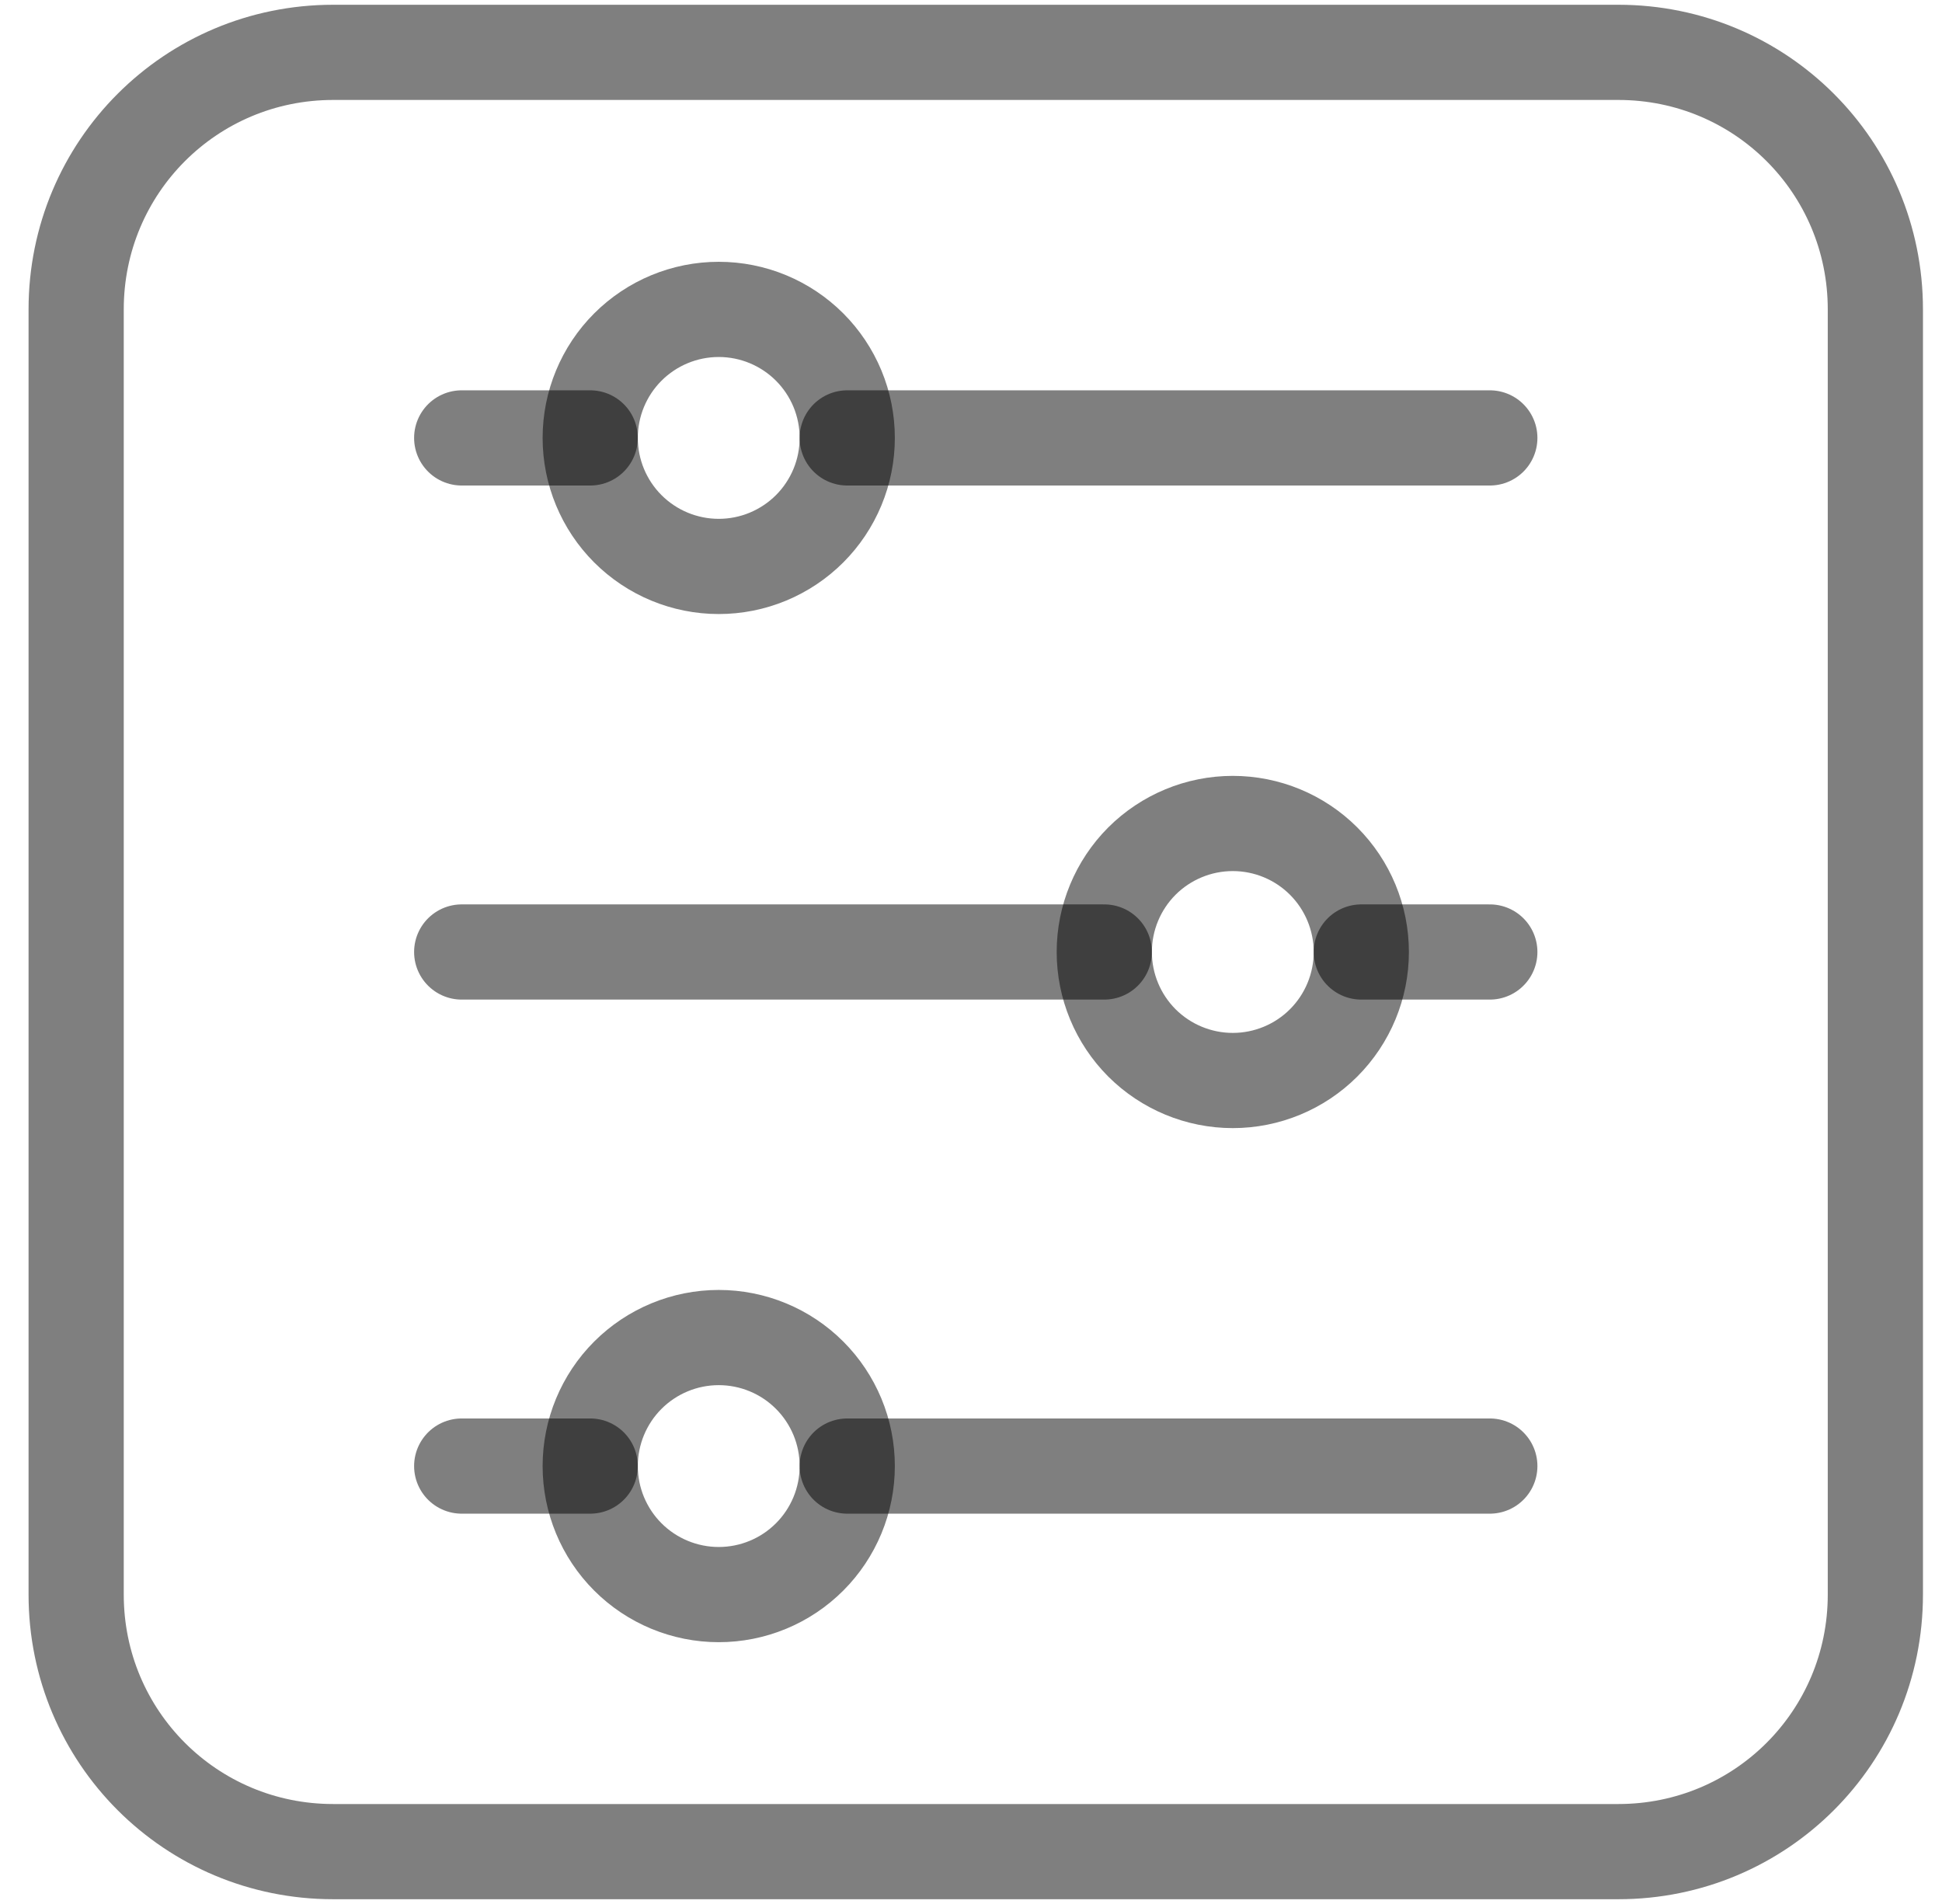 <svg width="51" height="50" viewBox="0 0 51 50" fill="none" xmlns="http://www.w3.org/2000/svg">
<g id="galaSettings0">
<path id="galaSettings1" d="M8.75 1.375H42.5C46.239 1.375 49.25 4.386 49.25 8.125V41.875C49.25 45.614 46.239 48.625 42.5 48.625H8.75C5.011 48.625 2 45.614 2 41.875V8.125C2 4.386 5.011 1.375 8.75 1.375Z" stroke="black" stroke-opacity="0.5" stroke-width="2.5" stroke-linecap="round" stroke-linejoin="round"/>
<path id="galaSettings2" d="M12.125 11.5H15.5" stroke="black" stroke-opacity="0.5" stroke-width="2.5" stroke-linecap="round" stroke-linejoin="round"/>
<path id="galaSettings3" d="M18.875 14.875C17.98 14.875 17.121 14.519 16.488 13.886C15.856 13.254 15.5 12.395 15.5 11.5C15.5 10.605 15.856 9.746 16.488 9.114C17.121 8.481 17.98 8.125 18.875 8.125C19.318 8.125 19.757 8.212 20.167 8.382C20.576 8.552 20.948 8.8 21.262 9.114C21.575 9.427 21.823 9.799 21.993 10.208C22.163 10.618 22.25 11.057 22.25 11.5C22.25 11.943 22.163 12.382 21.993 12.792C21.823 13.201 21.575 13.573 21.262 13.886C20.948 14.2 20.576 14.448 20.167 14.618C19.757 14.788 19.318 14.875 18.875 14.875Z" stroke="black" stroke-opacity="0.5" stroke-width="2.5" stroke-linecap="round" stroke-linejoin="round"/>
<path id="galaSettings4" d="M22.25 11.5L39.125 11.5" stroke="black" stroke-opacity="0.5" stroke-width="2.5" stroke-linecap="round" stroke-linejoin="round"/>
<path id="galaSettings5" d="M39.125 25H35.75" stroke="black" stroke-opacity="0.5" stroke-width="2.5" stroke-linecap="round" stroke-linejoin="round"/>
<path id="galaSettings6" d="M32.375 28.375C33.27 28.375 34.129 28.019 34.761 27.387C35.394 26.753 35.75 25.895 35.75 25C35.75 24.105 35.394 23.247 34.761 22.613C34.129 21.981 33.27 21.625 32.375 21.625C31.48 21.625 30.622 21.981 29.988 22.613C29.356 23.247 29 24.105 29 25C29 25.895 29.356 26.753 29.988 27.387C30.622 28.019 31.48 28.375 32.375 28.375Z" stroke="black" stroke-opacity="0.5" stroke-width="2.5" stroke-linecap="round" stroke-linejoin="round"/>
<path id="galaSettings7" d="M29 25L12.125 25" stroke="black" stroke-opacity="0.5" stroke-width="2.5" stroke-linecap="round" stroke-linejoin="round"/>
<path id="galaSettings8" d="M12.125 38.5H15.5" stroke="black" stroke-opacity="0.5" stroke-width="2.5" stroke-linecap="round" stroke-linejoin="round"/>
<path id="galaSettings9" d="M18.875 41.875C17.98 41.875 17.121 41.519 16.488 40.886C15.856 40.254 15.5 39.395 15.5 38.5C15.5 37.605 15.856 36.746 16.488 36.114C17.121 35.481 17.98 35.125 18.875 35.125C19.318 35.125 19.757 35.212 20.167 35.382C20.576 35.551 20.948 35.8 21.262 36.114C21.575 36.427 21.823 36.799 21.993 37.208C22.163 37.618 22.25 38.057 22.25 38.5C22.25 38.943 22.163 39.382 21.993 39.792C21.823 40.201 21.575 40.573 21.262 40.886C20.948 41.2 20.576 41.449 20.167 41.618C19.757 41.788 19.318 41.875 18.875 41.875Z" stroke="black" stroke-opacity="0.5" stroke-width="2.5" stroke-linecap="round" stroke-linejoin="round"/>
<path id="galaSettingsa" d="M22.25 38.5L39.125 38.5" stroke="black" stroke-opacity="0.5" stroke-width="2.5" stroke-linecap="round" stroke-linejoin="round"/>
</g>
</svg>
